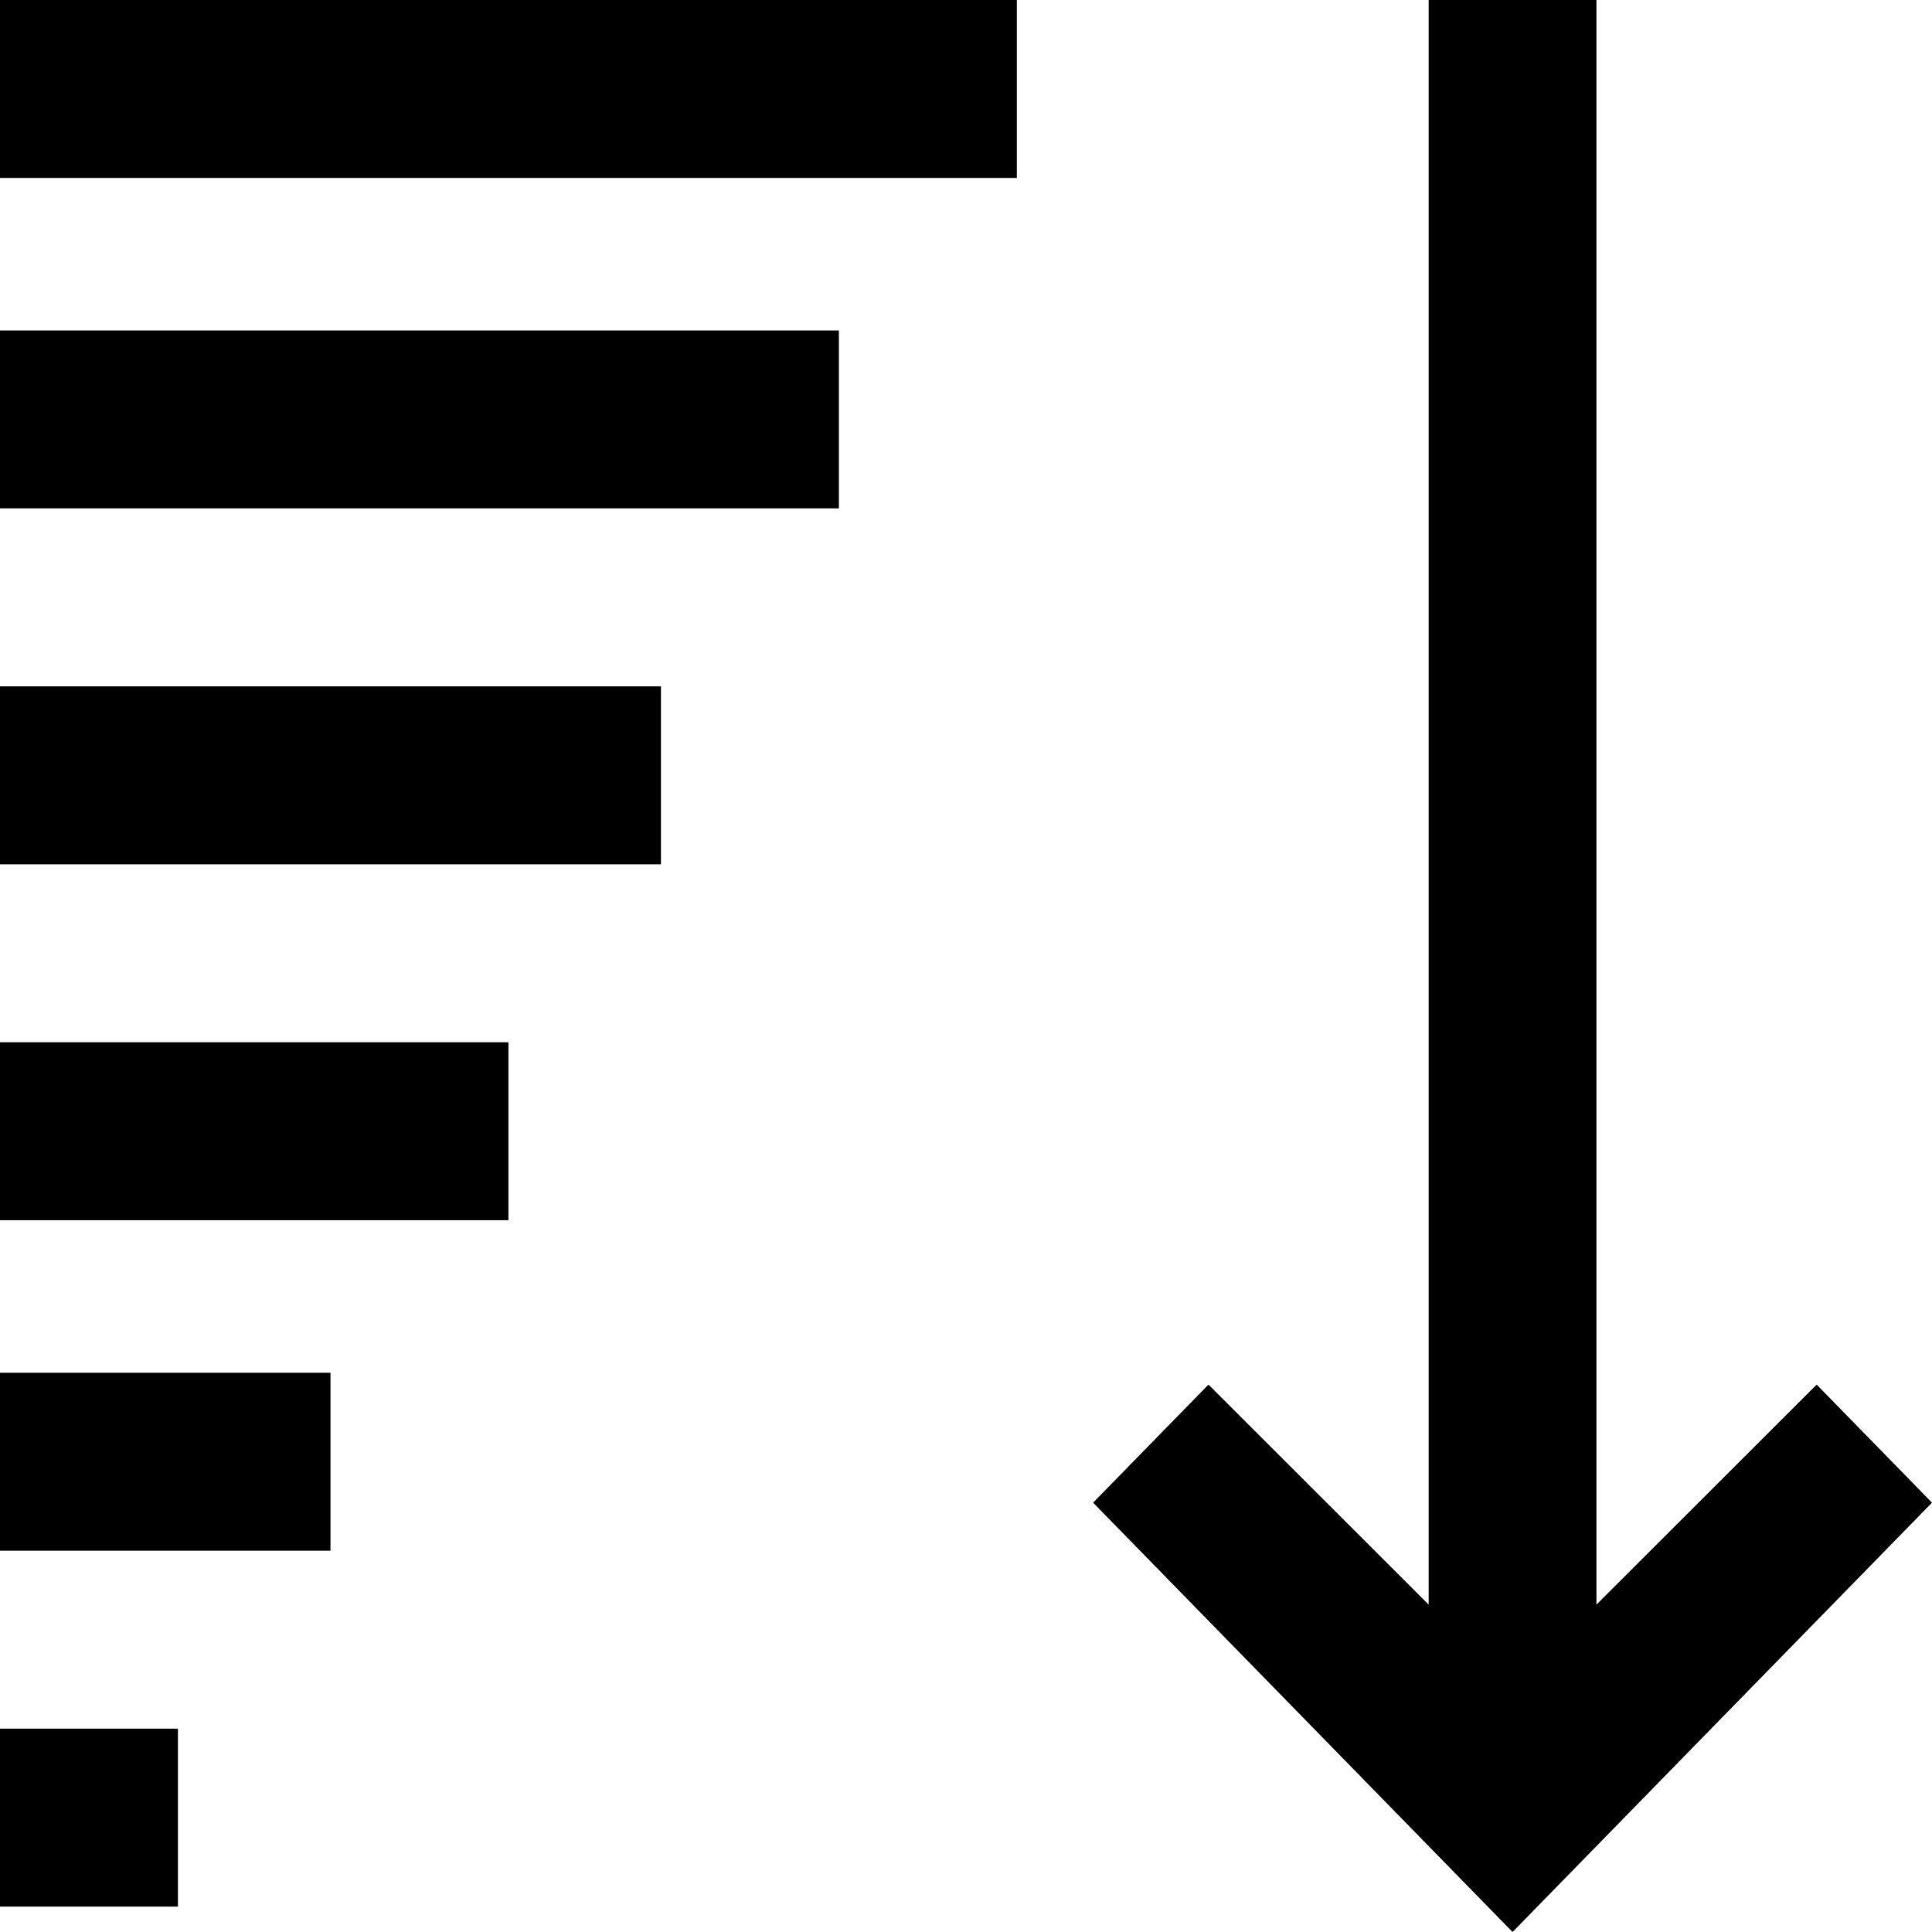 <?xml version="1.0" encoding="UTF-8"?>
<svg width="76px" height="76px" viewBox="0 0 76 76" version="1.1" xmlns="http://www.w3.org/2000/svg" xmlns:xlink="http://www.w3.org/1999/xlink">
    <!-- Generator: Sketch 48.1 (47250) - http://www.bohemiancoding.com/sketch -->
    <title>sort-amount-desc</title>
    <desc>Created with Sketch.</desc>
    <defs></defs>
    <g id="sort-amount-desc---f161" stroke="none" stroke-width="1" fill="none" fill-rule="evenodd">
        <path d="M0,0 L40,0 L40,7 L0,7 L0,0 Z M56.2,0 L62.8,0 L62.8,63.122 L71.463,54.467 L76,59.111 L59.5,76 L43,59.111 L47.538,54.467 L56.2,63.122 L56.2,0 Z M0,13 L33,13 L33,20 L0,20 L0,13 Z M0,27 L26,27 L26,34 L0,34 L0,27 Z M0,41 L20,41 L20,48 L0,48 L0,41 Z M0,54 L13,54 L13,61 L0,61 L0,54 Z M0,68 L7,68 L7,75 L0,75 L0,68 Z" id="sort-amount-desc" fill="#000000" fill-rule="nonzero"></path>
    </g>
</svg>